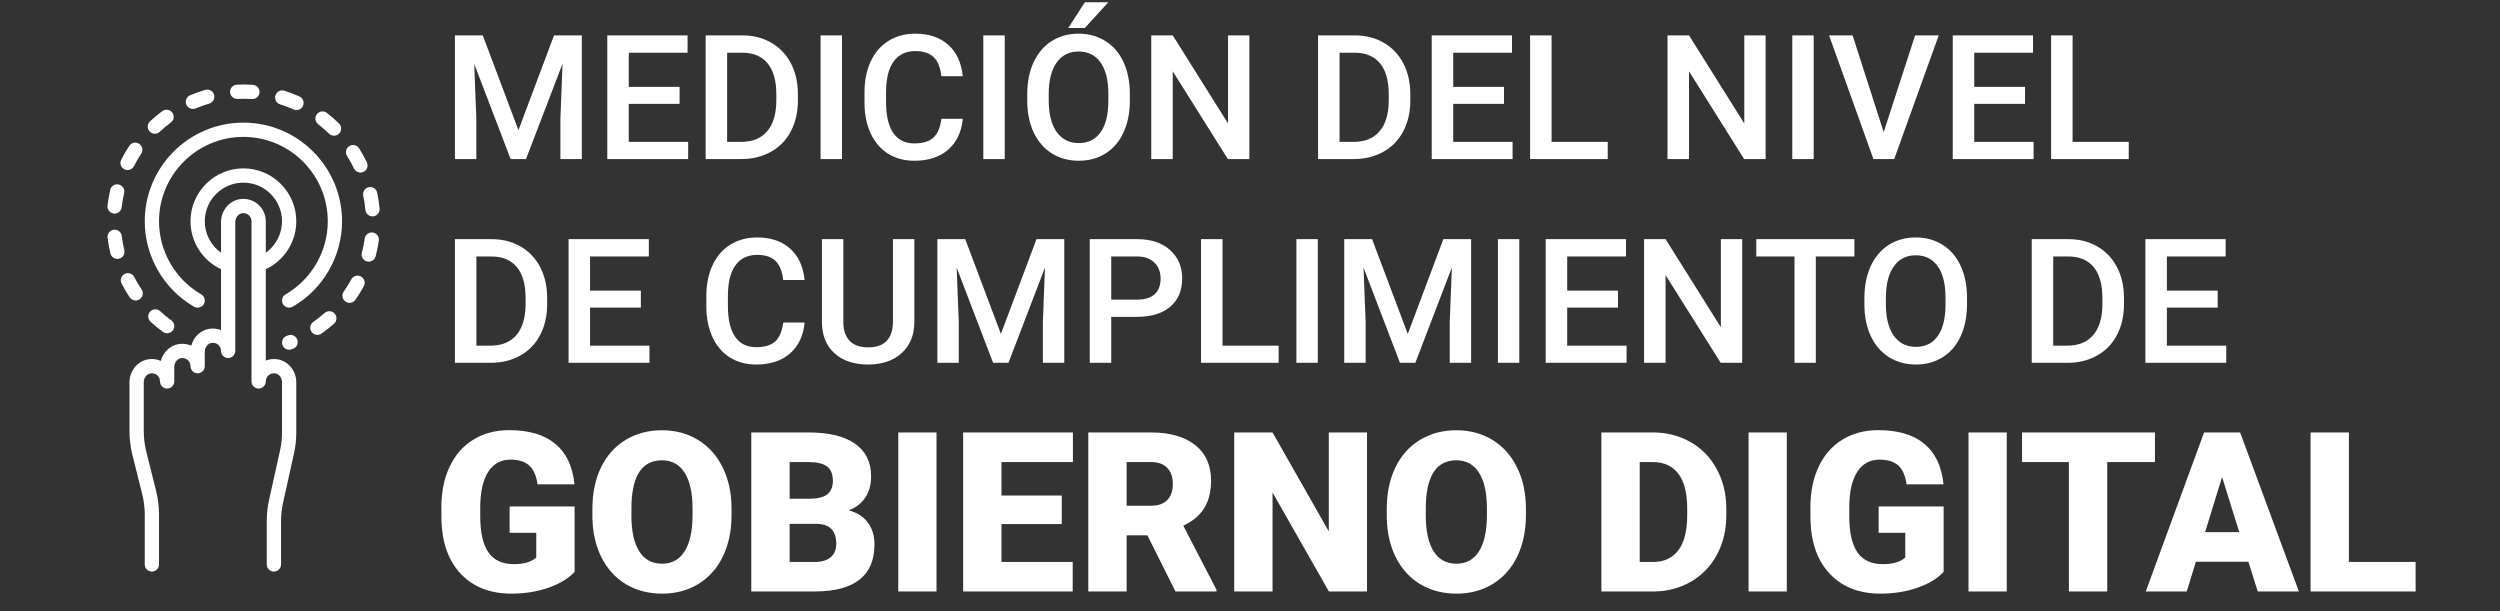 <svg width="503" height="123" viewBox="0 0 503 123" fill="none" xmlns="http://www.w3.org/2000/svg">
<rect x="0" y="0" width="503" height="123" fill="#333333" stroke="none"/>
<path d="M115.608 115.045C114.422 116.363 112.686 117.425 110.401 118.231C108.116 119.037 105.611 119.439 102.886 119.439C98.697 119.439 95.35 118.158 92.845 115.594C90.34 113.031 88.999 109.464 88.824 104.894L88.802 102.125C88.802 98.976 89.358 96.229 90.472 93.885C91.585 91.527 93.174 89.718 95.24 88.458C97.32 87.184 99.722 86.546 102.447 86.546C106.431 86.546 109.522 87.462 111.719 89.293C113.931 91.109 115.22 93.827 115.586 97.445H108.16C107.896 95.658 107.325 94.383 106.446 93.622C105.567 92.86 104.322 92.479 102.71 92.479C100.777 92.479 99.283 93.299 98.228 94.94C97.173 96.581 96.639 98.924 96.624 101.971V103.905C96.624 107.098 97.166 109.5 98.25 111.112C99.349 112.708 101.07 113.507 103.414 113.507C105.42 113.507 106.915 113.06 107.896 112.167V107.201H102.535V101.905H115.608V115.045ZM147.183 103.663C147.183 106.783 146.604 109.544 145.447 111.947C144.29 114.349 142.642 116.202 140.503 117.506C138.379 118.795 135.955 119.439 133.23 119.439C130.506 119.439 128.089 118.817 125.979 117.572C123.87 116.312 122.222 114.518 121.036 112.188C119.864 109.859 119.249 107.186 119.19 104.168V102.367C119.19 99.232 119.761 96.471 120.904 94.083C122.061 91.681 123.709 89.828 125.848 88.524C128.001 87.22 130.447 86.568 133.187 86.568C135.896 86.568 138.313 87.213 140.438 88.502C142.562 89.791 144.209 91.629 145.381 94.017C146.568 96.39 147.168 99.115 147.183 102.191V103.663ZM139.339 102.323C139.339 99.144 138.804 96.734 137.735 95.094C136.68 93.439 135.164 92.611 133.187 92.611C129.319 92.611 127.276 95.511 127.056 101.312L127.034 103.663C127.034 106.798 127.554 109.208 128.594 110.892C129.634 112.577 131.18 113.419 133.23 113.419C135.179 113.419 136.68 112.591 137.735 110.936C138.79 109.281 139.324 106.9 139.339 103.795V102.323ZM151.16 119V87.008H162.652C166.768 87.008 169.896 87.762 172.034 89.271C174.188 90.78 175.264 92.97 175.264 95.841C175.264 97.496 174.883 98.91 174.122 100.082C173.36 101.253 172.239 102.118 170.76 102.674C172.43 103.114 173.711 103.934 174.605 105.135C175.499 106.336 175.945 107.801 175.945 109.53C175.945 112.665 174.949 115.023 172.957 116.605C170.979 118.172 168.042 118.971 164.146 119H151.16ZM158.873 105.399V113.067H163.926C165.318 113.067 166.387 112.752 167.134 112.123C167.881 111.478 168.255 110.577 168.255 109.42C168.255 106.754 166.929 105.414 164.278 105.399H158.873ZM158.873 100.345H162.894C164.578 100.331 165.779 100.023 166.497 99.422C167.215 98.822 167.574 97.936 167.574 96.764C167.574 95.416 167.186 94.449 166.409 93.863C165.633 93.263 164.38 92.962 162.652 92.962H158.873V100.345ZM188.426 119H180.735V87.008H188.426V119ZM213.628 105.443H201.5V113.067H215.826V119H193.787V87.008H215.87V92.962H201.5V99.708H213.628V105.443ZM230.855 107.706H226.68V119H218.968V87.008H231.558C235.352 87.008 238.318 87.85 240.457 89.535C242.596 91.219 243.665 93.6 243.665 96.676C243.665 98.902 243.211 100.748 242.303 102.213C241.409 103.678 240.003 104.864 238.084 105.772L244.764 118.67V119H236.502L230.855 107.706ZM226.68 101.751H231.558C233.023 101.751 234.122 101.371 234.854 100.609C235.601 99.832 235.975 98.756 235.975 97.379C235.975 96.002 235.601 94.925 234.854 94.149C234.107 93.358 233.008 92.962 231.558 92.962H226.68V101.751ZM275.042 119H267.374L256.036 99.093V119H248.323V87.008H256.036L267.352 106.915V87.008H275.042V119ZM307.012 103.663C307.012 106.783 306.434 109.544 305.276 111.947C304.119 114.349 302.471 116.202 300.333 117.506C298.208 118.795 295.784 119.439 293.06 119.439C290.335 119.439 287.918 118.817 285.809 117.572C283.699 116.312 282.051 114.518 280.865 112.188C279.693 109.859 279.078 107.186 279.019 104.168V102.367C279.019 99.232 279.59 96.471 280.733 94.083C281.89 91.681 283.538 89.828 285.677 88.524C287.83 87.22 290.276 86.568 293.016 86.568C295.726 86.568 298.143 87.213 300.267 88.502C302.391 89.791 304.039 91.629 305.21 94.017C306.397 96.39 306.998 99.115 307.012 102.191V103.663ZM299.168 102.323C299.168 99.144 298.633 96.734 297.564 95.094C296.509 93.439 294.993 92.611 293.016 92.611C289.148 92.611 287.105 95.511 286.885 101.312L286.863 103.663C286.863 106.798 287.383 109.208 288.423 110.892C289.463 112.577 291.009 113.419 293.06 113.419C295.008 113.419 296.509 112.591 297.564 110.936C298.619 109.281 299.153 106.9 299.168 103.795V102.323ZM322.195 119V87.008H332.5C335.328 87.008 337.869 87.652 340.125 88.941C342.381 90.216 344.139 92.025 345.398 94.369C346.673 96.698 347.317 99.312 347.332 102.213V103.685C347.332 106.615 346.709 109.244 345.464 111.573C344.234 113.888 342.491 115.704 340.235 117.022C337.994 118.326 335.489 118.985 332.72 119H322.195ZM329.908 92.962V113.067H332.588C334.8 113.067 336.5 112.284 337.686 110.716C338.873 109.134 339.466 106.791 339.466 103.685V102.301C339.466 99.21 338.873 96.881 337.686 95.314C336.5 93.746 334.771 92.962 332.5 92.962H329.908ZM359.505 119H351.814V87.008H359.505V119ZM391.058 115.045C389.871 116.363 388.135 117.425 385.85 118.231C383.565 119.037 381.06 119.439 378.335 119.439C374.146 119.439 370.799 118.158 368.294 115.594C365.789 113.031 364.449 109.464 364.273 104.894L364.251 102.125C364.251 98.976 364.808 96.229 365.921 93.885C367.034 91.527 368.624 89.718 370.689 88.458C372.769 87.184 375.171 86.546 377.896 86.546C381.88 86.546 384.971 87.462 387.168 89.293C389.38 91.109 390.669 93.827 391.036 97.445H383.609C383.345 95.658 382.774 94.383 381.895 93.622C381.016 92.86 379.771 92.479 378.16 92.479C376.226 92.479 374.732 93.299 373.677 94.94C372.623 96.581 372.088 98.924 372.073 101.971V103.905C372.073 107.098 372.615 109.5 373.699 111.112C374.798 112.708 376.519 113.507 378.863 113.507C380.87 113.507 382.364 113.06 383.345 112.167V107.201H377.984V101.905H391.058V115.045ZM403.758 119H396.067V87.008H403.758V119ZM433.575 92.962H423.973V119H416.26V92.962H406.834V87.008H433.575V92.962ZM452.383 113.023H441.814L439.969 119H431.729L443.462 87.008H450.713L462.535 119H454.251L452.383 113.023ZM443.66 107.069H450.538L447.088 95.973L443.66 107.069ZM472.598 113.067H486.023V119H464.886V87.008H472.598V113.067Z" fill="white"/>
<path d="M97.135 7.117L104.312 26.189L111.473 7.117H117.062V32H112.755V23.797L113.182 12.825L105.833 32H102.74L95.409 12.842L95.836 23.797V32H91.529V7.117H97.135ZM136.732 20.892H126.512V28.548H138.458V32H122.188V7.117H138.338V10.604H126.512V17.474H136.732V20.892ZM141.979 32V7.117H149.327C151.526 7.117 153.474 7.607 155.172 8.587C156.881 9.567 158.202 10.957 159.137 12.757C160.071 14.557 160.538 16.619 160.538 18.943V20.191C160.538 22.549 160.065 24.623 159.12 26.412C158.185 28.2 156.847 29.579 155.104 30.547C153.372 31.516 151.384 32 149.139 32H141.979ZM146.302 10.604V28.548H149.122C151.389 28.548 153.127 27.841 154.334 26.429C155.554 25.005 156.174 22.965 156.197 20.311V18.926C156.197 16.226 155.611 14.164 154.437 12.74C153.264 11.316 151.56 10.604 149.327 10.604H146.302ZM169.408 32H165.101V7.117H169.408V32ZM193.709 23.899C193.459 26.554 192.479 28.628 190.77 30.12C189.061 31.601 186.788 32.342 183.951 32.342C181.969 32.342 180.22 31.875 178.705 30.94C177.201 29.995 176.039 28.656 175.218 26.924C174.398 25.192 173.971 23.182 173.937 20.892V18.567C173.937 16.22 174.352 14.152 175.184 12.364C176.016 10.575 177.206 9.196 178.756 8.228C180.317 7.26 182.117 6.775 184.156 6.775C186.902 6.775 189.112 7.522 190.787 9.014C192.462 10.507 193.436 12.614 193.709 15.337H189.403C189.198 13.549 188.674 12.261 187.831 11.475C186.999 10.678 185.774 10.279 184.156 10.279C182.276 10.279 180.829 10.968 179.815 12.347C178.813 13.714 178.3 15.725 178.277 18.379V20.584C178.277 23.273 178.756 25.324 179.713 26.736C180.681 28.149 182.094 28.855 183.951 28.855C185.649 28.855 186.925 28.474 187.779 27.71C188.634 26.947 189.175 25.677 189.403 23.899H193.709ZM202.152 32H197.845V7.117H202.152V32ZM227.325 20.208C227.325 22.646 226.904 24.788 226.061 26.634C225.217 28.468 224.01 29.881 222.438 30.872C220.877 31.852 219.076 32.342 217.037 32.342C215.021 32.342 213.22 31.852 211.637 30.872C210.064 29.881 208.845 28.474 207.979 26.651C207.125 24.828 206.692 22.726 206.681 20.345V18.943C206.681 16.517 207.108 14.375 207.962 12.518C208.828 10.661 210.042 9.242 211.603 8.262C213.175 7.271 214.975 6.775 217.003 6.775C219.031 6.775 220.825 7.265 222.386 8.245C223.958 9.214 225.172 10.615 226.026 12.449C226.881 14.272 227.314 16.397 227.325 18.824V20.208ZM223.001 18.909C223.001 16.152 222.477 14.039 221.429 12.569C220.392 11.099 218.917 10.364 217.003 10.364C215.134 10.364 213.67 11.099 212.611 12.569C211.563 14.027 211.027 16.095 211.004 18.773V20.208C211.004 22.942 211.534 25.056 212.594 26.548C213.665 28.041 215.146 28.787 217.037 28.787C218.951 28.787 220.421 28.058 221.446 26.6C222.483 25.141 223.001 23.011 223.001 20.208V18.909ZM218.268 0.452H223.001L218.268 5.63H214.935L218.268 0.452ZM251.371 32H247.047L235.956 14.346V32H231.632V7.117H235.956L247.081 24.839V7.117H251.371V32ZM265.196 32V7.117H272.545C274.744 7.117 276.692 7.607 278.39 8.587C280.099 9.567 281.42 10.957 282.354 12.757C283.289 14.557 283.756 16.619 283.756 18.943V20.191C283.756 22.549 283.283 24.623 282.337 26.412C281.403 28.2 280.064 29.579 278.321 30.547C276.59 31.516 274.601 32 272.357 32H265.196ZM269.52 10.604V28.548H272.34C274.607 28.548 276.345 27.841 277.552 26.429C278.771 25.005 279.392 22.965 279.415 20.311V18.926C279.415 16.226 278.828 14.164 277.655 12.74C276.481 11.316 274.778 10.604 272.545 10.604H269.52ZM302.606 20.892H292.386V28.548H304.332V32H288.062V7.117H304.212V10.604H292.386V17.474H302.606V20.892ZM312.176 28.548H323.473V32H307.853V7.117H312.176V28.548ZM355.243 32H350.919L339.828 14.346V32H335.504V7.117H339.828L350.953 24.839V7.117H355.243V32ZM364.916 32H360.609V7.117H364.916V32ZM378.998 26.582L385.321 7.117H390.072L381.117 32H376.93L368.009 7.117H372.743L378.998 26.582ZM407.435 20.892H397.215V28.548H409.161V32H392.892V7.117H409.042V10.604H397.215V17.474H407.435V20.892ZM417.005 28.548H428.302V32H412.682V7.117H417.005V28.548ZM91.529 73V48.117H98.878C101.077 48.117 103.025 48.607 104.723 49.587C106.432 50.567 107.753 51.957 108.688 53.757C109.622 55.557 110.089 57.619 110.089 59.943V61.191C110.089 63.549 109.616 65.623 108.67 67.412C107.736 69.2 106.397 70.579 104.654 71.547C102.923 72.516 100.934 73 98.69 73H91.529ZM95.853 51.603V69.548H98.673C100.94 69.548 102.678 68.841 103.885 67.429C105.104 66.005 105.725 63.965 105.748 61.31V59.926C105.748 57.226 105.161 55.164 103.988 53.74C102.814 52.316 101.111 51.603 98.878 51.603H95.853ZM128.939 61.892H118.719V69.548H130.665V73H114.396V48.117H130.545V51.603H118.719V58.474H128.939V61.892ZM161.888 64.899C161.638 67.554 160.658 69.628 158.949 71.12C157.24 72.601 154.967 73.342 152.13 73.342C150.147 73.342 148.399 72.875 146.883 71.94C145.379 70.995 144.217 69.656 143.397 67.924C142.577 66.192 142.149 64.182 142.115 61.892V59.567C142.115 57.22 142.531 55.153 143.363 53.364C144.194 51.575 145.385 50.197 146.935 49.228C148.495 48.26 150.296 47.775 152.335 47.775C155.081 47.775 157.291 48.522 158.966 50.014C160.641 51.507 161.615 53.614 161.888 56.337H157.582C157.376 54.549 156.852 53.261 156.009 52.475C155.178 51.678 153.953 51.279 152.335 51.279C150.455 51.279 149.008 51.968 147.994 53.347C146.992 54.714 146.479 56.725 146.456 59.379V61.584C146.456 64.273 146.935 66.324 147.892 67.736C148.86 69.149 150.273 69.856 152.13 69.856C153.827 69.856 155.104 69.474 155.958 68.71C156.812 67.947 157.354 66.677 157.582 64.899H161.888ZM183.968 48.117V64.746C183.968 67.389 183.119 69.485 181.422 71.035C179.736 72.573 177.486 73.342 174.671 73.342C171.823 73.342 169.562 72.584 167.887 71.069C166.212 69.542 165.375 67.429 165.375 64.728V48.117H169.681V64.763C169.681 66.426 170.103 67.697 170.946 68.574C171.789 69.451 173.031 69.89 174.671 69.89C177.998 69.89 179.662 68.135 179.662 64.626V48.117H183.968ZM194.205 48.117L201.383 67.189L208.543 48.117H214.132V73H209.825V64.797L210.252 53.825L202.904 73H199.811L192.479 53.842L192.906 64.797V73H188.6V48.117H194.205ZM223.583 63.754V73H219.259V48.117H228.778C231.558 48.117 233.762 48.841 235.392 50.288C237.032 51.734 237.853 53.649 237.853 56.03C237.853 58.468 237.049 60.365 235.443 61.721C233.848 63.077 231.609 63.754 228.727 63.754H223.583ZM223.583 60.285H228.778C230.316 60.285 231.489 59.926 232.298 59.209C233.107 58.479 233.512 57.431 233.512 56.064C233.512 54.72 233.102 53.649 232.281 52.851C231.461 52.042 230.333 51.626 228.897 51.603H223.583V60.285ZM245.97 69.548H257.267V73H241.646V48.117H245.97V69.548ZM265.145 73H260.838V48.117H265.145V73ZM276.065 48.117L283.243 67.189L290.404 48.117H295.992V73H291.686V64.797L292.113 53.825L284.764 73H281.671L274.339 53.842L274.767 64.797V73H270.46V48.117H276.065ZM305.682 73H301.375V48.117H305.682V73ZM325.541 61.892H315.321V69.548H327.267V73H310.997V48.117H327.147V51.603H315.321V58.474H325.541V61.892ZM350.526 73H346.202L335.111 55.346V73H330.787V48.117H335.111L346.236 65.839V48.117H350.526V73ZM373.102 51.603H365.343V73H361.053V51.603H353.363V48.117H373.102V51.603ZM395.763 61.208C395.763 63.646 395.341 65.788 394.498 67.634C393.655 69.468 392.447 70.881 390.875 71.872C389.314 72.852 387.514 73.342 385.475 73.342C383.458 73.342 381.658 72.852 380.074 71.872C378.502 70.881 377.283 69.474 376.417 67.651C375.562 65.828 375.13 63.726 375.118 61.345V59.943C375.118 57.517 375.545 55.375 376.4 53.518C377.266 51.66 378.479 50.242 380.04 49.262C381.612 48.271 383.412 47.775 385.44 47.775C387.468 47.775 389.263 48.265 390.824 49.245C392.396 50.214 393.609 51.615 394.464 53.449C395.318 55.272 395.751 57.397 395.763 59.824V61.208ZM391.439 59.909C391.439 57.152 390.915 55.039 389.867 53.569C388.83 52.099 387.354 51.364 385.44 51.364C383.572 51.364 382.108 52.099 381.048 53.569C380 55.027 379.465 57.095 379.442 59.773V61.208C379.442 63.942 379.972 66.056 381.031 67.548C382.102 69.041 383.583 69.787 385.475 69.787C387.389 69.787 388.858 69.058 389.884 67.6C390.921 66.141 391.439 64.011 391.439 61.208V59.909ZM408.785 73V48.117H416.134C418.333 48.117 420.281 48.607 421.979 49.587C423.688 50.567 425.009 51.957 425.943 53.757C426.878 55.557 427.345 57.619 427.345 59.943V61.191C427.345 63.549 426.872 65.623 425.926 67.412C424.992 69.2 423.653 70.579 421.91 71.547C420.178 72.516 418.19 73 415.946 73H408.785ZM413.109 51.603V69.548H415.929C418.196 69.548 419.933 68.841 421.141 67.429C422.36 66.005 422.981 63.965 423.004 61.31V59.926C423.004 57.226 422.417 55.164 421.244 53.74C420.07 52.316 418.367 51.603 416.134 51.603H413.109ZM446.195 61.892H435.975V69.548H447.921V73H431.651V48.117H447.801V51.603H435.975V58.474H446.195V61.892Z" fill="white"/>
<g clip-path="url(#clip0)">
<path d="M55.854 72.297C55.041 72.165 54.221 72.254 53.475 72.543V54.161C57.184 52.427 59.613 48.674 59.613 44.52C59.613 38.652 54.839 33.878 48.971 33.878C43.103 33.878 38.329 38.652 38.329 44.52C38.329 48.674 40.758 52.428 44.467 54.161V66.406C43.721 66.117 42.901 66.027 42.087 66.16C40.342 66.444 38.946 67.811 38.489 69.54C37.702 69.2 36.823 69.086 35.95 69.228C34.205 69.512 32.809 70.88 32.352 72.609C31.564 72.268 30.685 72.155 29.813 72.297C27.671 72.645 26.055 74.626 26.055 76.905V86.748C26.055 88.37 26.254 89.99 26.647 91.562L28.616 99.439C28.953 100.784 29.123 102.17 29.123 103.556V113.564C29.123 114.357 29.766 115 30.559 115C31.352 115 31.994 114.357 31.994 113.564V103.556C31.994 101.935 31.795 100.316 31.402 98.743L29.433 90.866C29.096 89.52 28.926 88.135 28.926 86.748V76.905C28.926 76.033 29.518 75.254 30.274 75.131C30.768 75.05 31.244 75.18 31.616 75.496C31.982 75.807 32.192 76.261 32.192 76.741C32.192 77.533 32.835 78.176 33.627 78.176C34.42 78.176 35.063 77.533 35.063 76.741V73.836C35.063 72.964 35.655 72.185 36.411 72.062C36.905 71.982 37.382 72.111 37.753 72.427C38.119 72.738 38.329 73.192 38.329 73.672C38.329 74.465 38.972 75.107 39.765 75.107C40.557 75.107 41.2 74.465 41.2 73.672V70.767C41.2 69.895 41.792 69.116 42.548 68.993C43.043 68.913 43.519 69.042 43.89 69.358C44.256 69.669 44.466 70.123 44.466 70.603C44.466 71.396 45.109 72.039 45.902 72.039C46.695 72.039 47.337 71.396 47.337 70.603V44.684C47.337 43.812 47.93 43.033 48.686 42.91C49.18 42.829 49.656 42.959 50.028 43.274C50.394 43.586 50.604 44.039 50.604 44.519V76.741C50.604 77.533 51.246 78.176 52.039 78.176C52.832 78.176 53.475 77.533 53.475 76.741C53.475 76.261 53.685 75.807 54.051 75.496C54.422 75.18 54.899 75.05 55.393 75.131C56.149 75.254 56.741 76.033 56.741 76.905V86.994C56.741 88.231 56.605 89.47 56.337 90.677L54.145 100.54C53.831 101.951 53.672 103.399 53.672 104.845V113.565C53.672 114.357 54.315 115 55.108 115C55.901 115 56.543 114.357 56.543 113.565V104.845C56.543 103.609 56.679 102.37 56.948 101.163L59.139 91.299C59.453 89.888 59.612 88.44 59.612 86.994V76.905C59.613 74.626 57.997 72.646 55.854 72.297ZM51.889 41.087C50.88 40.23 49.545 39.861 48.225 40.076C46.083 40.424 44.467 42.405 44.467 44.684V50.852C42.456 49.418 41.201 47.072 41.201 44.52C41.201 40.235 44.687 36.749 48.971 36.749C53.256 36.749 56.742 40.235 56.742 44.52C56.742 47.072 55.487 49.418 53.476 50.852V44.52C53.476 43.196 52.897 41.945 51.889 41.087Z" fill="white"/>
<path d="M23.908 37.124C23.136 36.943 22.364 37.421 22.182 38.193C21.937 39.237 21.751 40.307 21.629 41.374C21.54 42.162 22.106 42.873 22.894 42.963C22.949 42.969 23.003 42.972 23.058 42.972C23.778 42.972 24.399 42.431 24.482 41.699C24.591 40.743 24.758 39.785 24.977 38.851C25.159 38.079 24.68 37.306 23.908 37.124Z" fill="white"/>
<path d="M73.816 32.67C73.354 31.703 72.829 30.753 72.256 29.845C71.833 29.175 70.946 28.974 70.276 29.398C69.605 29.821 69.405 30.708 69.828 31.378C70.341 32.191 70.811 33.042 71.225 33.908C71.471 34.424 71.986 34.725 72.521 34.725C72.729 34.725 72.94 34.68 73.139 34.584C73.854 34.243 74.157 33.386 73.816 32.67Z" fill="white"/>
<path d="M34.663 22.66C34.193 22.022 33.294 21.886 32.656 22.356C31.793 22.992 30.958 23.687 30.174 24.42C29.596 24.962 29.565 25.87 30.107 26.449C30.389 26.751 30.772 26.904 31.155 26.904C31.507 26.904 31.859 26.775 32.136 26.516C32.838 25.859 33.586 25.237 34.359 24.667C34.998 24.197 35.133 23.298 34.663 22.66Z" fill="white"/>
<path d="M28.003 28.936C27.342 28.499 26.451 28.68 26.013 29.34C25.42 30.236 24.874 31.175 24.39 32.133C24.033 32.841 24.317 33.705 25.025 34.062C25.232 34.166 25.453 34.216 25.671 34.216C26.195 34.216 26.701 33.927 26.953 33.427C27.386 32.569 27.875 31.728 28.406 30.926C28.844 30.265 28.663 29.375 28.003 28.936Z" fill="white"/>
<path d="M76.374 41.967C76.275 40.897 76.112 39.823 75.89 38.775C75.725 37.999 74.962 37.504 74.187 37.669C73.412 37.834 72.917 38.596 73.082 39.372C73.281 40.31 73.427 41.272 73.515 42.23C73.583 42.975 74.209 43.534 74.942 43.534C74.987 43.534 75.031 43.532 75.076 43.528C75.865 43.455 76.446 42.757 76.374 41.967Z" fill="white"/>
<path d="M60.236 19.404C59.257 18.964 58.24 18.578 57.216 18.257C56.459 18.019 55.654 18.44 55.417 19.197C55.18 19.953 55.6 20.759 56.357 20.996C57.273 21.284 58.183 21.629 59.06 22.023C59.251 22.109 59.451 22.15 59.647 22.15C60.195 22.15 60.719 21.834 60.958 21.302C61.283 20.579 60.96 19.73 60.236 19.404Z" fill="white"/>
<path d="M50.881 17.065C49.815 16.992 48.725 16.98 47.656 17.031C46.864 17.068 46.252 17.74 46.29 18.532C46.327 19.324 46.999 19.934 47.791 19.899C48.75 19.854 49.729 19.864 50.685 19.93C50.718 19.932 50.752 19.933 50.785 19.933C51.533 19.933 52.163 19.353 52.215 18.596C52.27 17.805 51.672 17.12 50.881 17.065Z" fill="white"/>
<path d="M43.075 19.064C42.855 18.302 42.058 17.864 41.297 18.085C40.266 18.384 39.242 18.747 38.254 19.166C37.523 19.475 37.182 20.317 37.491 21.047C37.723 21.595 38.255 21.923 38.814 21.923C39 21.923 39.19 21.887 39.373 21.809C40.257 21.435 41.174 21.11 42.096 20.842C42.858 20.622 43.296 19.825 43.075 19.064Z" fill="white"/>
<path d="M68.203 24.835C67.435 24.085 66.616 23.373 65.767 22.718C65.139 22.234 64.238 22.35 63.753 22.978C63.269 23.606 63.385 24.507 64.013 24.991C64.774 25.578 65.508 26.217 66.197 26.889C66.476 27.162 66.838 27.298 67.2 27.298C67.573 27.298 67.945 27.153 68.227 26.866C68.781 26.298 68.77 25.39 68.203 24.835Z" fill="white"/>
<path d="M25.009 50.322C24.784 49.389 24.612 48.432 24.498 47.476C24.404 46.689 23.691 46.127 22.902 46.221C22.115 46.315 21.553 47.029 21.647 47.816C21.775 48.884 21.967 49.953 22.218 50.995C22.377 51.653 22.965 52.094 23.613 52.094C23.724 52.094 23.837 52.081 23.95 52.054C24.721 51.868 25.195 51.092 25.009 50.322Z" fill="white"/>
<path d="M67.335 63.098C66.809 62.505 65.902 62.45 65.308 62.976C64.589 63.614 63.824 64.215 63.035 64.764C62.385 65.217 62.224 66.112 62.678 66.762C62.956 67.163 63.403 67.378 63.857 67.378C64.14 67.378 64.426 67.294 64.676 67.12C65.556 66.508 66.409 65.837 67.212 65.125C67.806 64.599 67.861 63.692 67.335 63.098Z" fill="white"/>
<path d="M72.623 55.626C71.925 55.25 71.054 55.51 70.677 56.208C70.221 57.053 69.71 57.881 69.156 58.669C68.701 59.317 68.857 60.213 69.506 60.668C69.757 60.845 70.045 60.929 70.33 60.929C70.782 60.929 71.227 60.716 71.506 60.319C72.124 59.44 72.695 58.515 73.204 57.572C73.581 56.874 73.32 56.003 72.623 55.626Z" fill="white"/>
<path d="M34.47 64.453C33.694 63.887 32.942 63.269 32.236 62.615C31.654 62.077 30.745 62.112 30.207 62.694C29.668 63.276 29.704 64.185 30.286 64.723C31.074 65.452 31.913 66.142 32.779 66.773C33.035 66.959 33.33 67.049 33.624 67.049C34.067 67.049 34.504 66.844 34.785 66.459C35.252 65.818 35.111 64.92 34.47 64.453Z" fill="white"/>
<path d="M59.803 68.298C59.515 67.56 58.682 67.195 57.944 67.484C57.853 67.519 57.762 67.555 57.67 67.589C56.929 67.869 56.555 68.698 56.835 69.439C57.052 70.014 57.598 70.368 58.178 70.368C58.346 70.368 58.518 70.338 58.685 70.275C58.787 70.237 58.888 70.198 58.989 70.158C59.727 69.869 60.092 69.037 59.803 68.298Z" fill="white"/>
<path d="M28.482 58.226C27.946 57.426 27.453 56.588 27.015 55.733C26.654 55.028 25.79 54.748 25.084 55.109C24.378 55.471 24.099 56.336 24.46 57.041C24.948 57.996 25.499 58.932 26.097 59.824C26.374 60.238 26.828 60.461 27.291 60.461C27.566 60.461 27.844 60.382 28.089 60.218C28.747 59.776 28.924 58.884 28.482 58.226Z" fill="white"/>
<path d="M74.998 46.785C74.212 46.674 73.486 47.221 73.375 48.005C73.24 48.958 73.047 49.913 72.802 50.841C72.599 51.607 73.056 52.393 73.822 52.596C73.945 52.629 74.069 52.644 74.19 52.644C74.826 52.644 75.407 52.219 75.577 51.575C75.852 50.538 76.067 49.472 76.218 48.407C76.329 47.623 75.782 46.896 74.998 46.785Z" fill="white"/>
<path d="M48.971 24.672C38.027 24.672 29.124 33.575 29.124 44.52C29.124 51.586 32.928 58.174 39.052 61.714C39.278 61.845 39.525 61.907 39.769 61.907C40.265 61.907 40.747 61.65 41.013 61.19C41.41 60.503 41.175 59.625 40.489 59.228C35.249 56.2 31.995 50.563 31.995 44.519C31.995 35.158 39.61 27.543 48.971 27.543C58.332 27.543 65.948 35.158 65.948 44.519C65.948 50.561 62.695 56.196 57.459 59.225C56.773 59.622 56.538 60.5 56.935 61.187C57.332 61.873 58.211 62.107 58.897 61.71C65.017 58.17 68.819 51.582 68.819 44.519C68.819 33.575 59.915 24.672 48.971 24.672Z" fill="white"/>
</g>
<defs>
<clipPath id="clip0">
<rect width="98" height="98" fill="white" transform="translate(0 17)"/>
</clipPath>
</defs>
</svg>
